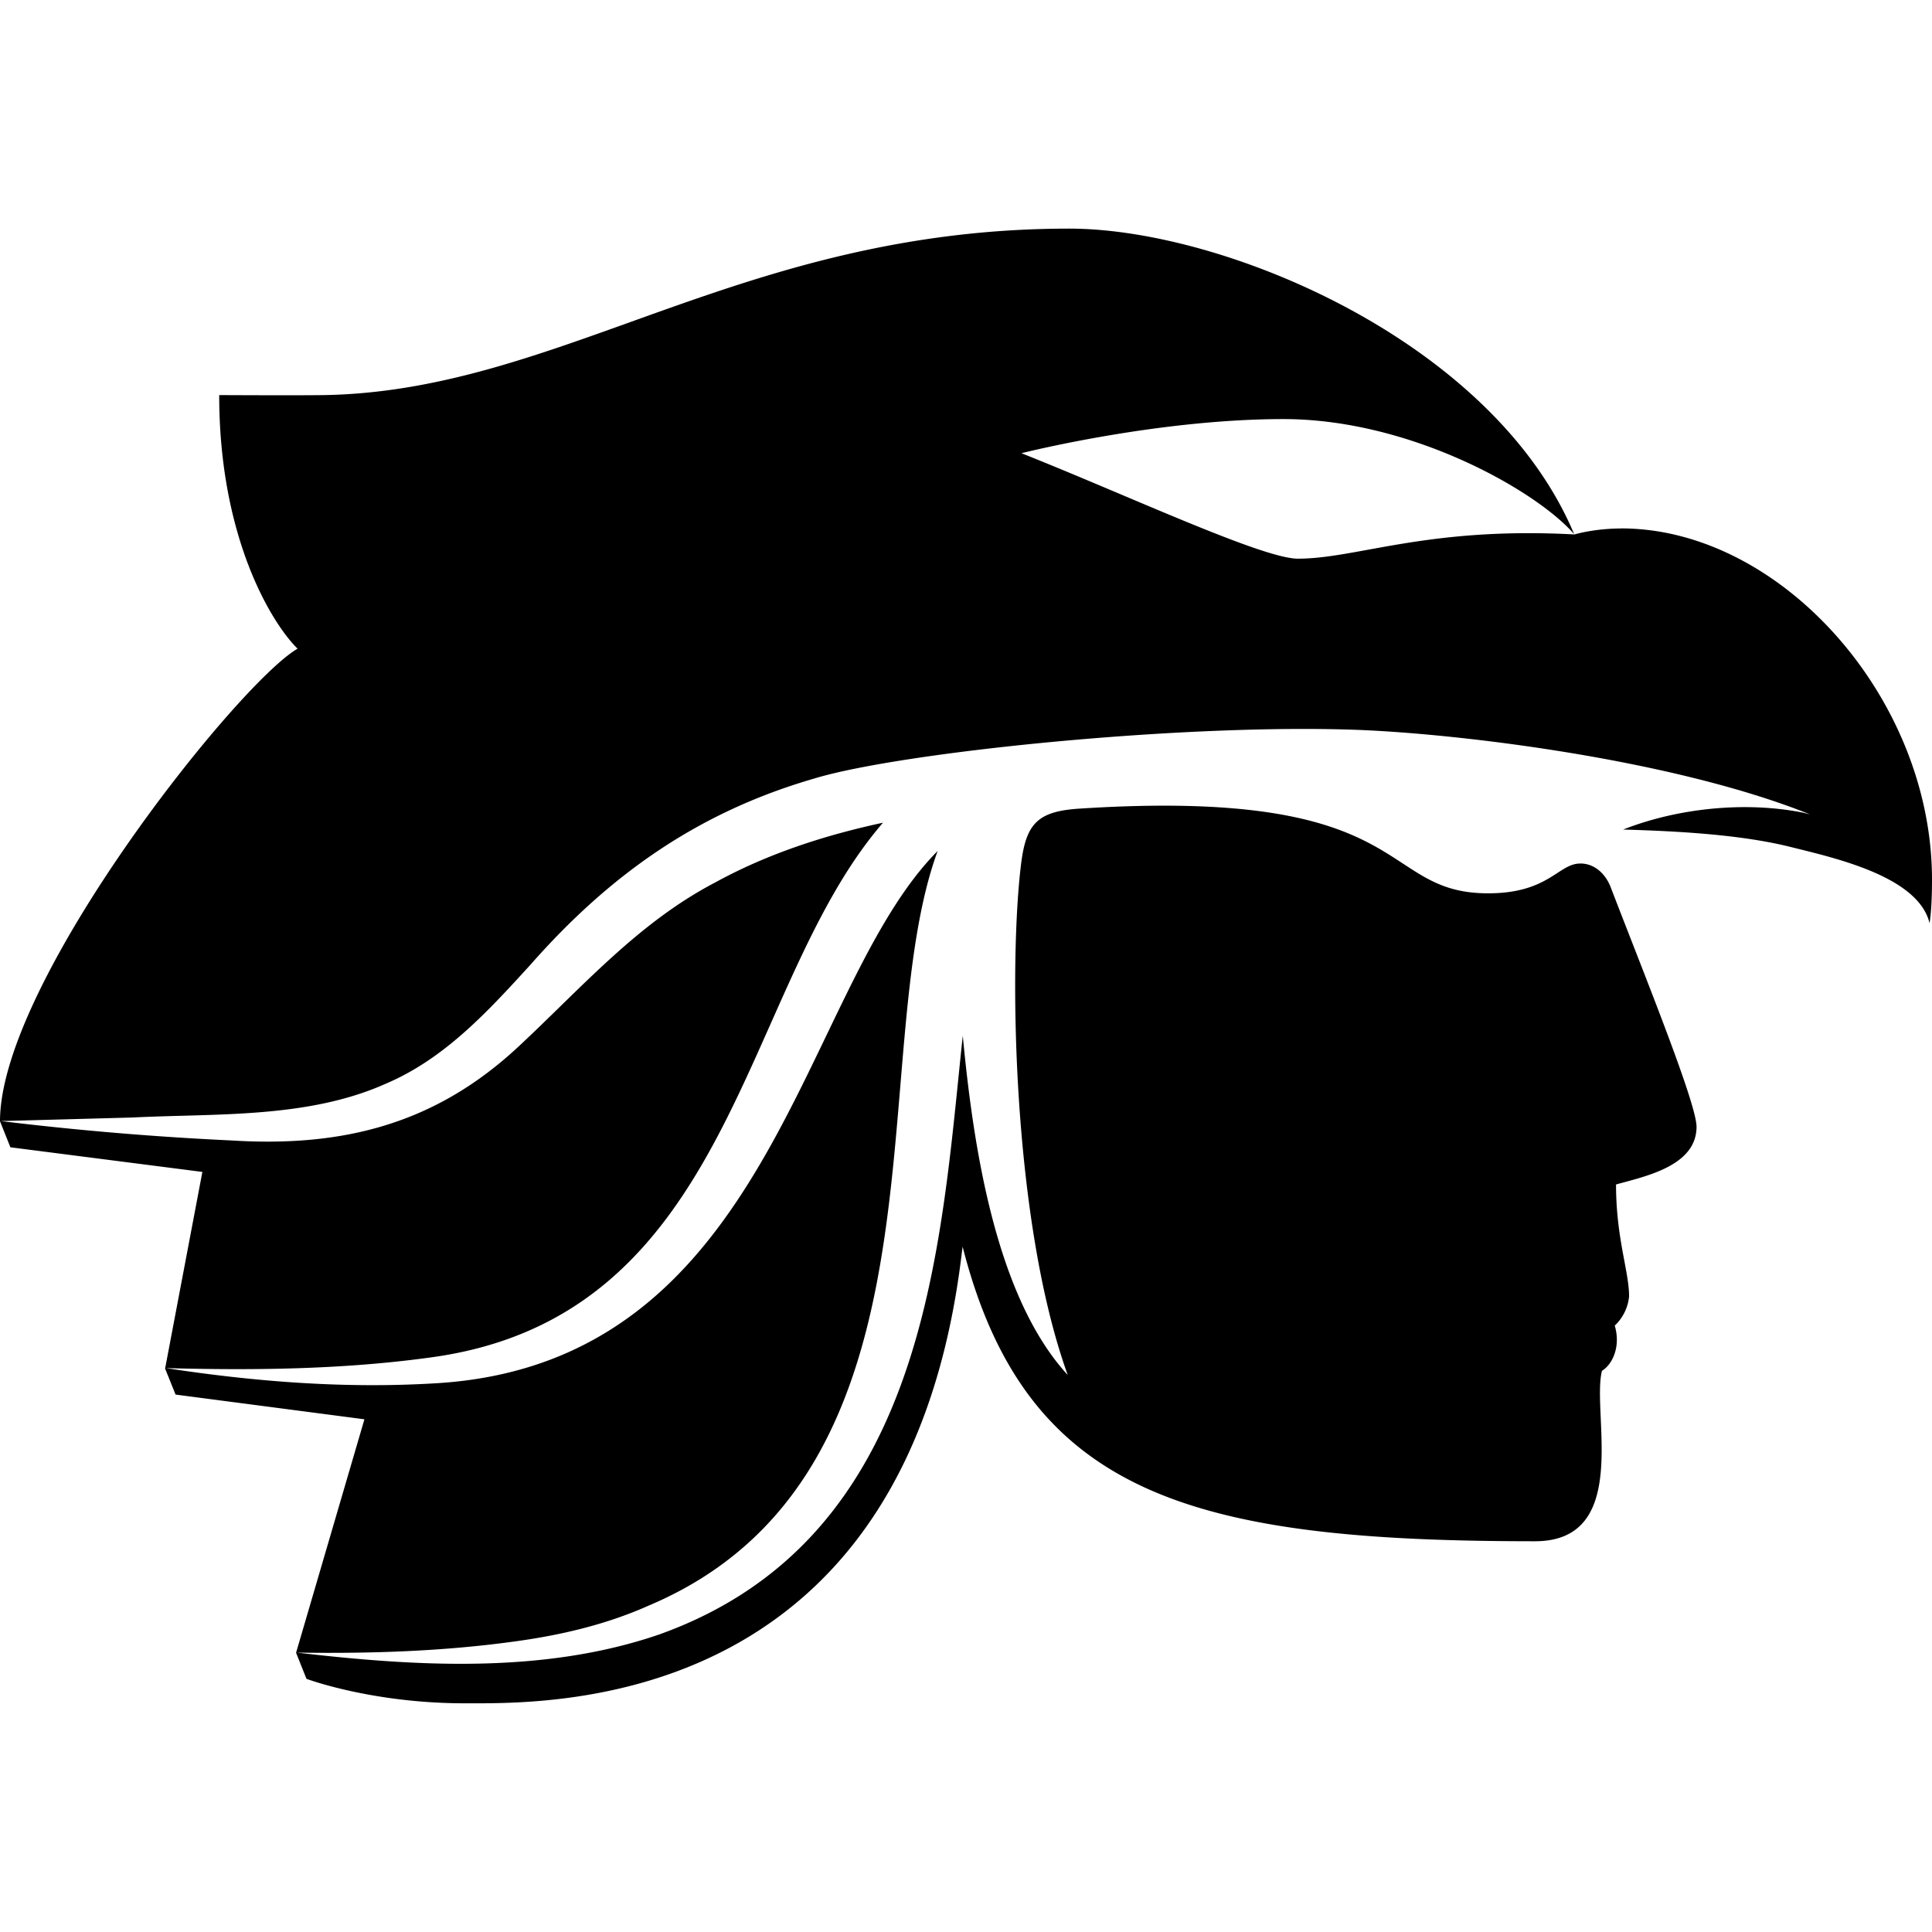 <svg role="img" viewBox="0 0 24 24" xmlns="http://www.w3.org/2000/svg"><title>Aeroméxico</title><path d="M20.138 6.565c-.221 0-.432.033-.58.074-1.827-.099-2.7.301-3.435.301-.44 0-2.114-.786-3.434-1.31 0 0 1.67-.424 3.256-.424 1.586 0 3.15.896 3.61 1.43-1.002-2.391-4.344-3.796-6.272-3.796-4.067 0-6.305 2.019-9.26 2.068-.345.005-1.3 0-1.3 0 0 1.807.676 2.862.974 3.15C2.961 8.481 0 12.195 0 13.928l.129.324 2.385.306-.463 2.443.13.323 2.346.307-.849 2.9.129.324s.81.304 1.964.304c1.035 0 5.502.123 6.178-5.604l.009-.068c.788 3.09 2.856 3.659 7.11 3.659 1.202 0 .7-1.594.832-2.117.131-.08.236-.302.159-.562a.571.571 0 0 0 .178-.364c0-.31-.162-.72-.162-1.389.356-.1 1-.227 1-.717 0-.293-.657-1.91-1.065-2.972-.063-.167-.2-.298-.376-.298-.276-.003-.391.37-1.147.37-1.391.002-.88-1.323-5.078-1.052-.515.033-.66.183-.723.674-.153 1.194-.123 4.423.578 6.362-.885-.962-1.17-2.794-1.304-4.215-.282 2.634-.435 6.244-3.771 7.438-1.435.493-3.024.397-4.503.225.896.014 1.792-.014 2.676-.134.58-.077 1.153-.208 1.69-.447 3.87-1.63 2.662-6.83 3.596-9.377-1.712 1.722-2.049 6.384-6.26 6.614-1.118.066-2.227-.022-3.328-.19 1.098.03 2.21.017 3.294-.133 3.78-.513 3.837-4.588 5.615-6.642-.726.156-1.435.386-2.084.742-.959.501-1.644 1.293-2.443 2.038-1.033.964-2.18 1.254-3.569 1.167a38.737 38.737 0 0 1-2.865-.241c.039 0 1.638-.044 1.638-.044 1.046-.052 2.177.014 3.147-.42.731-.311 1.265-.895 1.794-1.475.986-1.12 2.081-1.896 3.525-2.315 1.076-.328 4.582-.687 6.759-.605 1.284.05 3.92.37 5.612 1.049l-.08-.02c-.715-.144-1.555-.06-2.24.209.712.02 1.487.066 2.092.219.534.134 1.575.362 1.715.945.005-.038.03-.186.03-.542 0-2.26-1.882-4.363-3.862-4.363Z"/></svg>